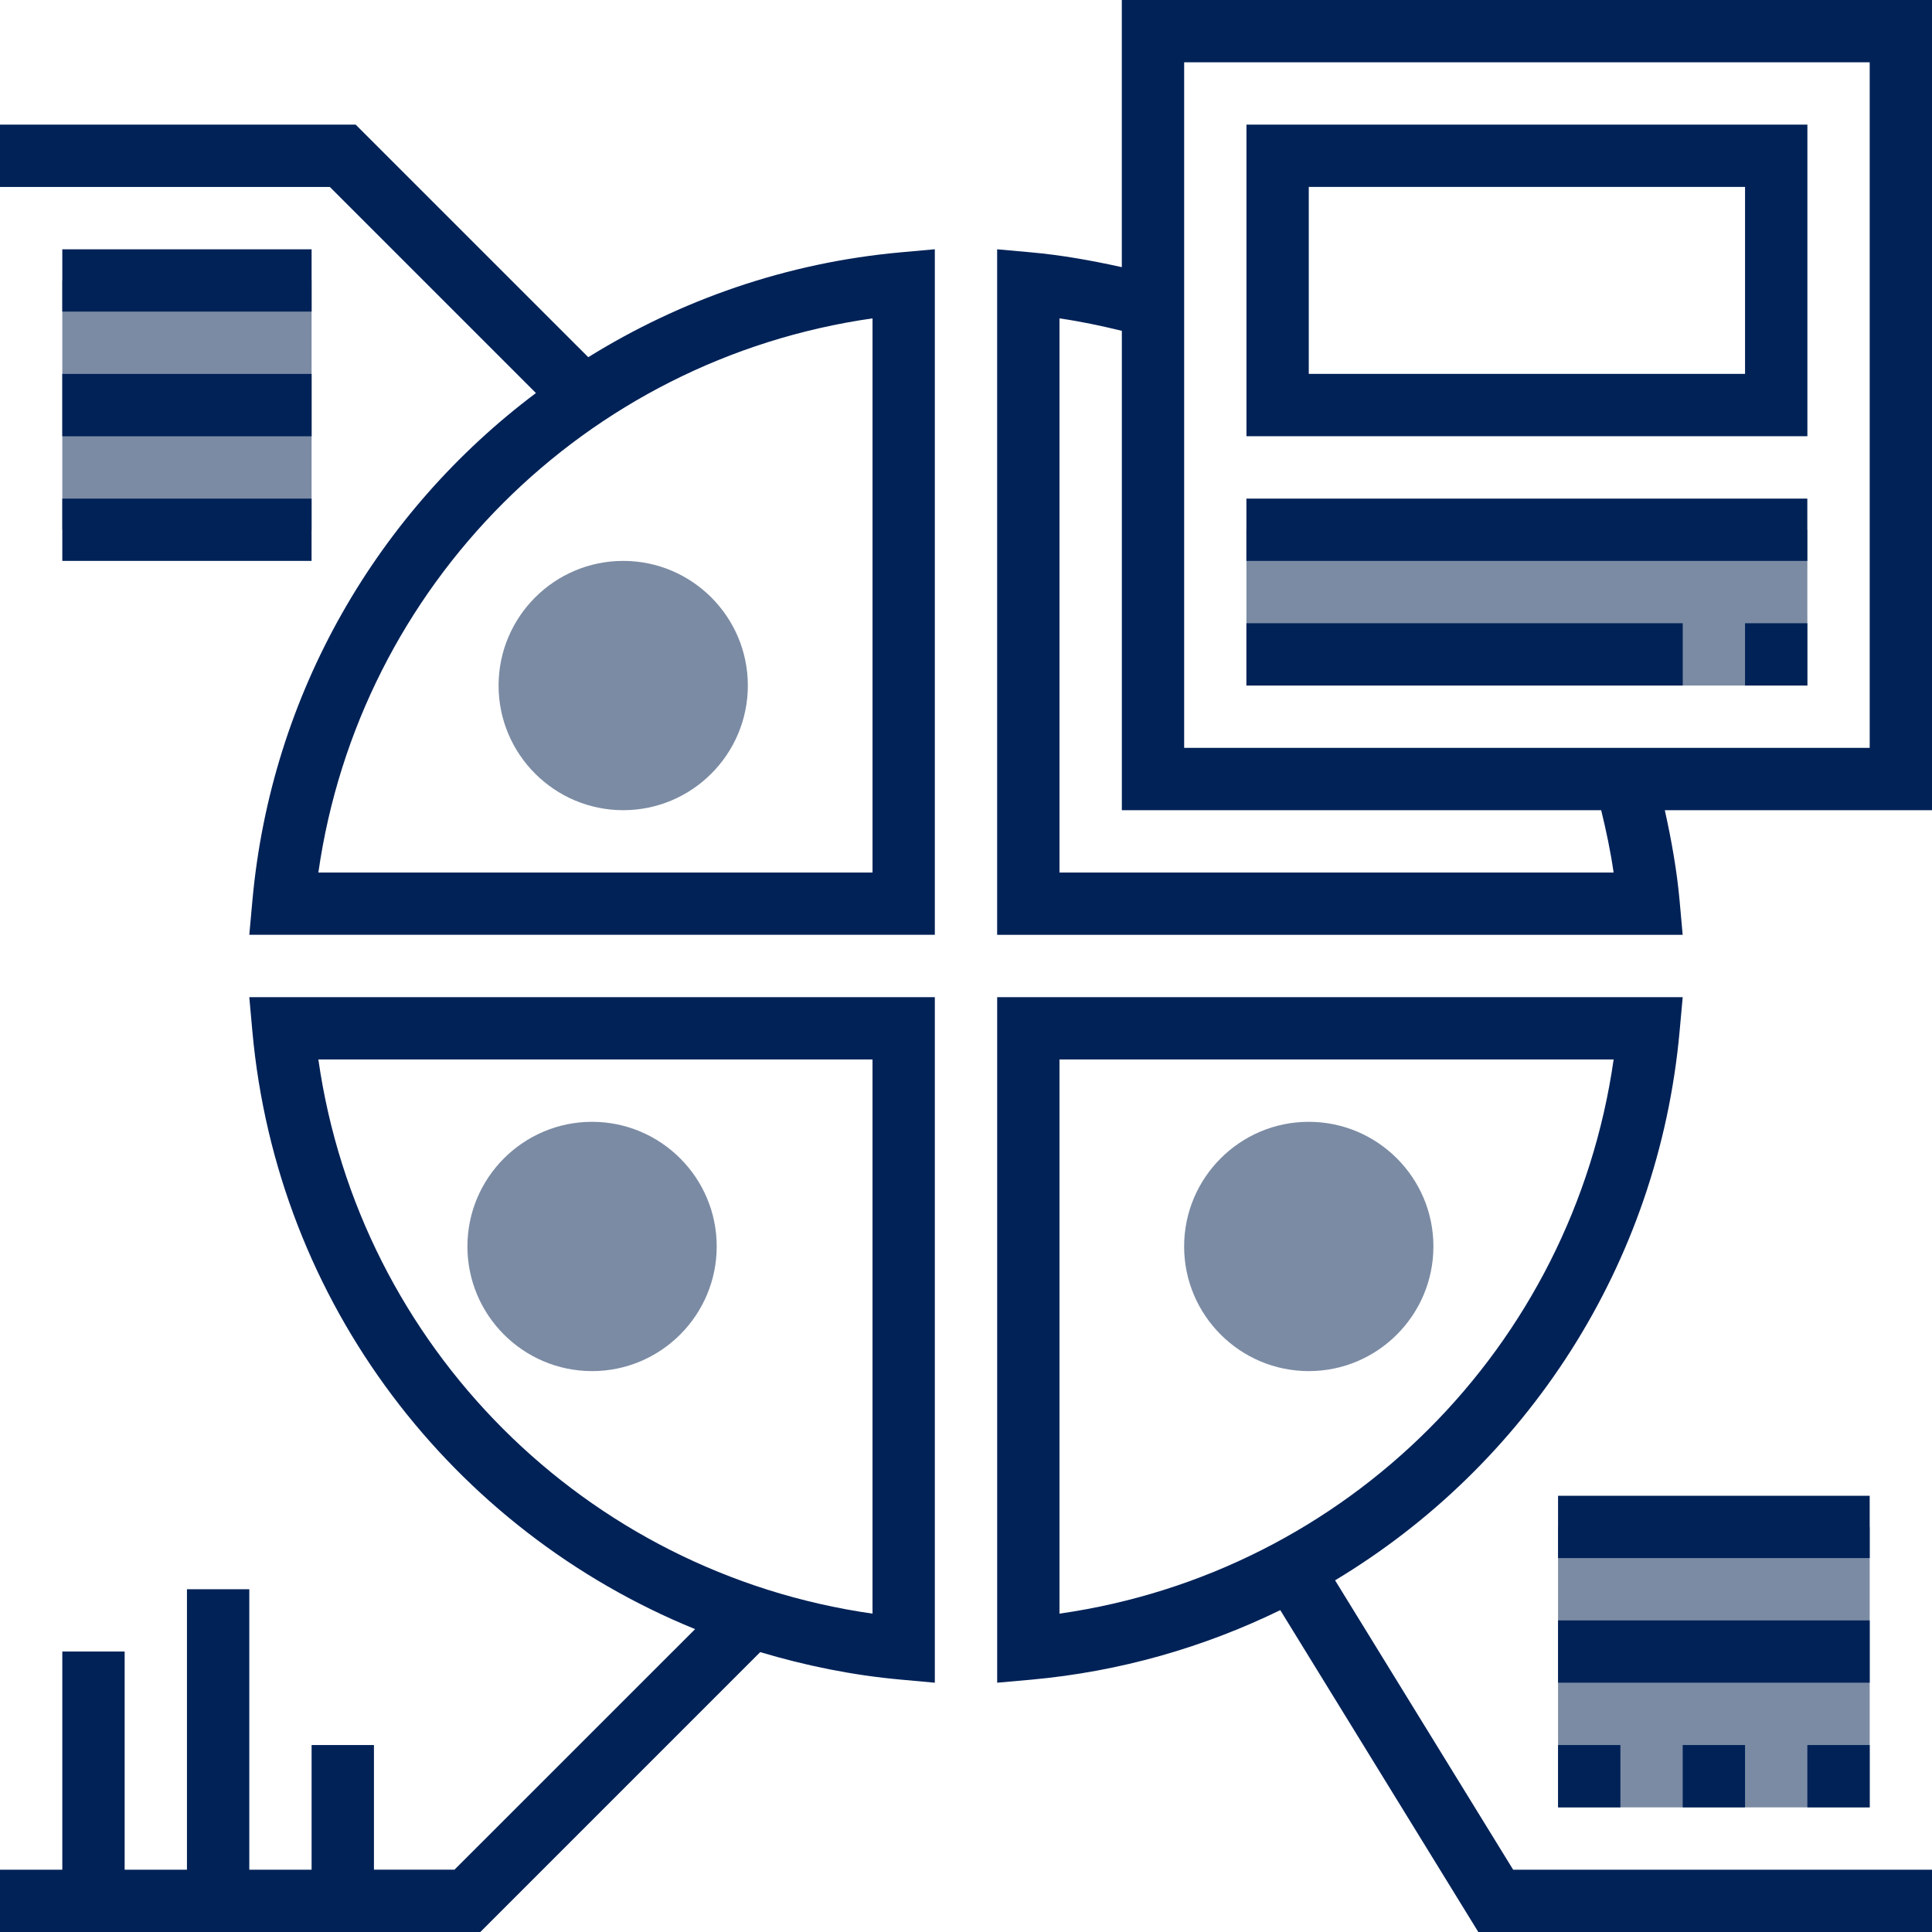 <svg xmlns="http://www.w3.org/2000/svg" width="60" height="60" viewBox="0 0 60 60">
    <g fill="none" fill-rule="evenodd">
        <g fill-rule="nonzero">
            <g>
                <path fill="#7B8BA4" d="M58.065 47.42v8.709h-9.678v-8.71h9.678zm-17.42-12.581c2.135 0 3.871 1.736 3.871 3.87 0 2.136-1.736 3.872-3.87 3.872-2.136 0-3.872-1.736-3.872-3.871s1.736-3.871 3.871-3.871zm-22.258 0c2.135 0 3.871 1.736 3.871 3.87 0 2.136-1.736 3.872-3.87 3.872-2.136 0-3.872-1.736-3.872-3.871s1.736-3.871 3.871-3.871zm.968-17.42c2.135 0 3.87 1.736 3.87 3.871s-1.735 3.871-3.87 3.871-3.871-1.736-3.871-3.87c0-2.136 1.736-3.872 3.87-3.872zm36.774-.967v4.838h-17.42v-4.838h17.42zM9.677 8.71v7.742H1.935V8.71h7.742z" transform="translate(-1101 -347) translate(1101 347)"/>
                <path fill="#002257" d="M29.032 30.968v21.29l-1.055-.096c-1.507-.135-2.964-.435-4.368-.854L14.917 60H0v-1.935h1.935V51.29h1.936v6.775h1.935v-8.71h1.936v8.71h1.935v-3.871h1.936v3.87h2.502l7.472-7.47C14.055 47.524 8.6 40.48 7.837 32.023l-.095-1.055h21.29zm23.226 0l-.096 1.054c-.655 7.268-4.776 13.498-10.7 17.056l5.53 8.987H60V60H45.91l-6.15-9.996c-2.372 1.156-4.978 1.91-7.737 2.16l-1.055.094v-21.29h21.29zm5.807 23.226v1.935h-1.936v-1.935h1.936zm-3.871 0v1.935h-1.936v-1.935h1.936zm-3.871 0v1.935h-1.936v-1.935h1.936zm7.742-3.871v1.935h-9.678v-1.935h9.678zm-30.968-17.42H9.887c1.273 8.92 8.29 15.937 17.21 17.21v-17.21zm23.016 0h-17.21v17.21c8.92-1.273 15.937-8.29 17.21-17.21zm7.952 13.549v1.935h-9.678v-1.935h9.678zM11.045 3.87l7.224 7.223c2.866-1.778 6.16-2.937 9.708-3.257l1.055-.095v21.29H7.742l.096-1.055c.582-6.462 3.912-12.096 8.806-15.77l-6.4-6.4H0V3.87h11.046zM60 0v25.161h-8.298c.207.931.375 1.87.46 2.817l.095 1.054h-21.29V7.742l1.055.095c.947.085 1.887.254 2.817.46V0H60zM27.097 9.887c-8.92 1.273-15.937 8.29-17.21 17.21h17.21zm5.806.001v17.209h17.209c-.093-.652-.23-1.297-.386-1.936H34.84V10.274c-.639-.156-1.284-.293-1.936-.386zm25.162-7.953h-21.29v21.29h21.29V1.936zm-1.936 17.42v1.935h-1.935v-1.935h1.935zm-3.87 0v1.935h-13.55v-1.935h13.55zM9.676 15.484v1.935H1.935v-1.935h7.742zm46.452 0v1.935h-17.42v-1.935h17.42zM9.677 11.613v1.935H1.935v-1.935h7.742zM56.13 3.87v9.677h-17.42V3.871h17.42zm-1.935 1.935H40.645v5.807h13.549V5.806zM9.677 7.742v1.935H1.935V7.742h7.742z" transform="translate(-1101 -347) translate(1101 347)"/>
            </g>
        </g>
    </g>
</svg>
